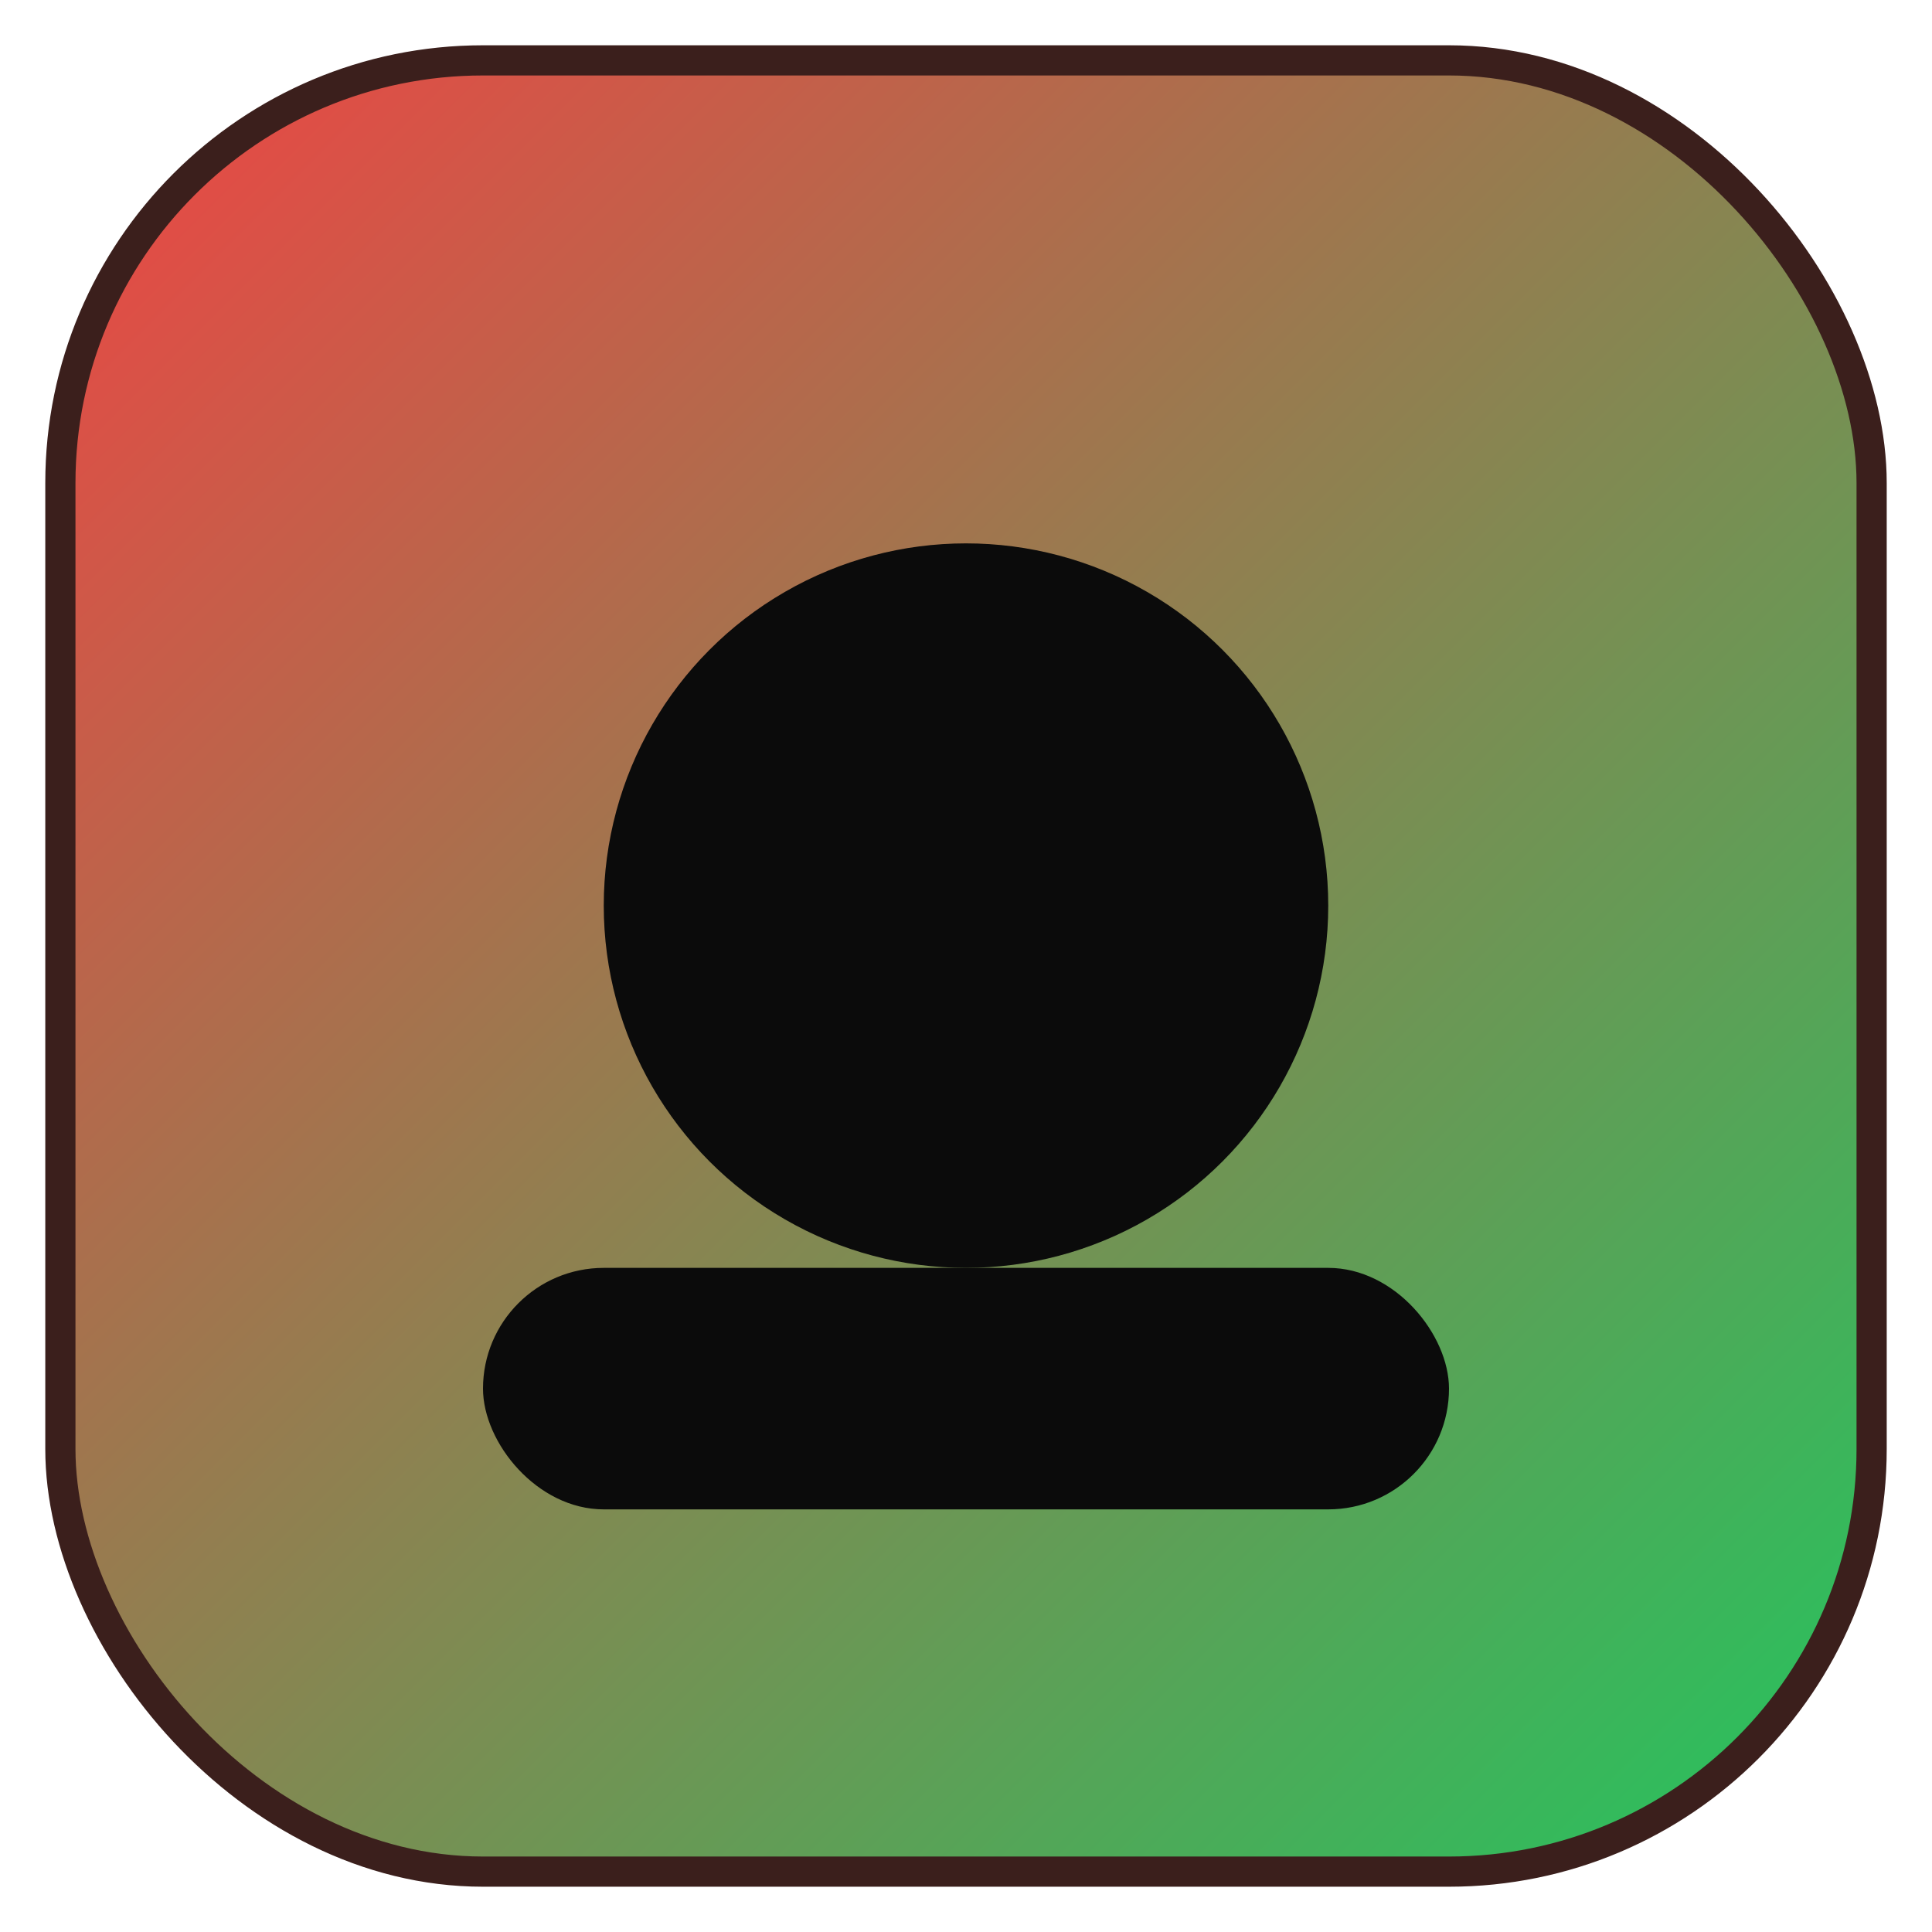 <svg xmlns="http://www.w3.org/2000/svg" viewBox="0 0 64 64">
  <defs>
    <linearGradient id="a" x1="0" y1="0" x2="1" y2="1">
      <stop offset="0" stop-color="#ef4444"/>
      <stop offset="1" stop-color="#22c55e"/>
    </linearGradient>
  </defs>
  <rect x="2" y="2" width="60" height="60" rx="14" fill="url(#a)" stroke="#3b1f1c"/>
  <g fill="#0b0b0b" transform="translate(8,10)">
    <circle cx="24" cy="20" r="12"/>
    <rect x="8" y="32" width="32" height="8" rx="4"/>
  </g>
</svg>